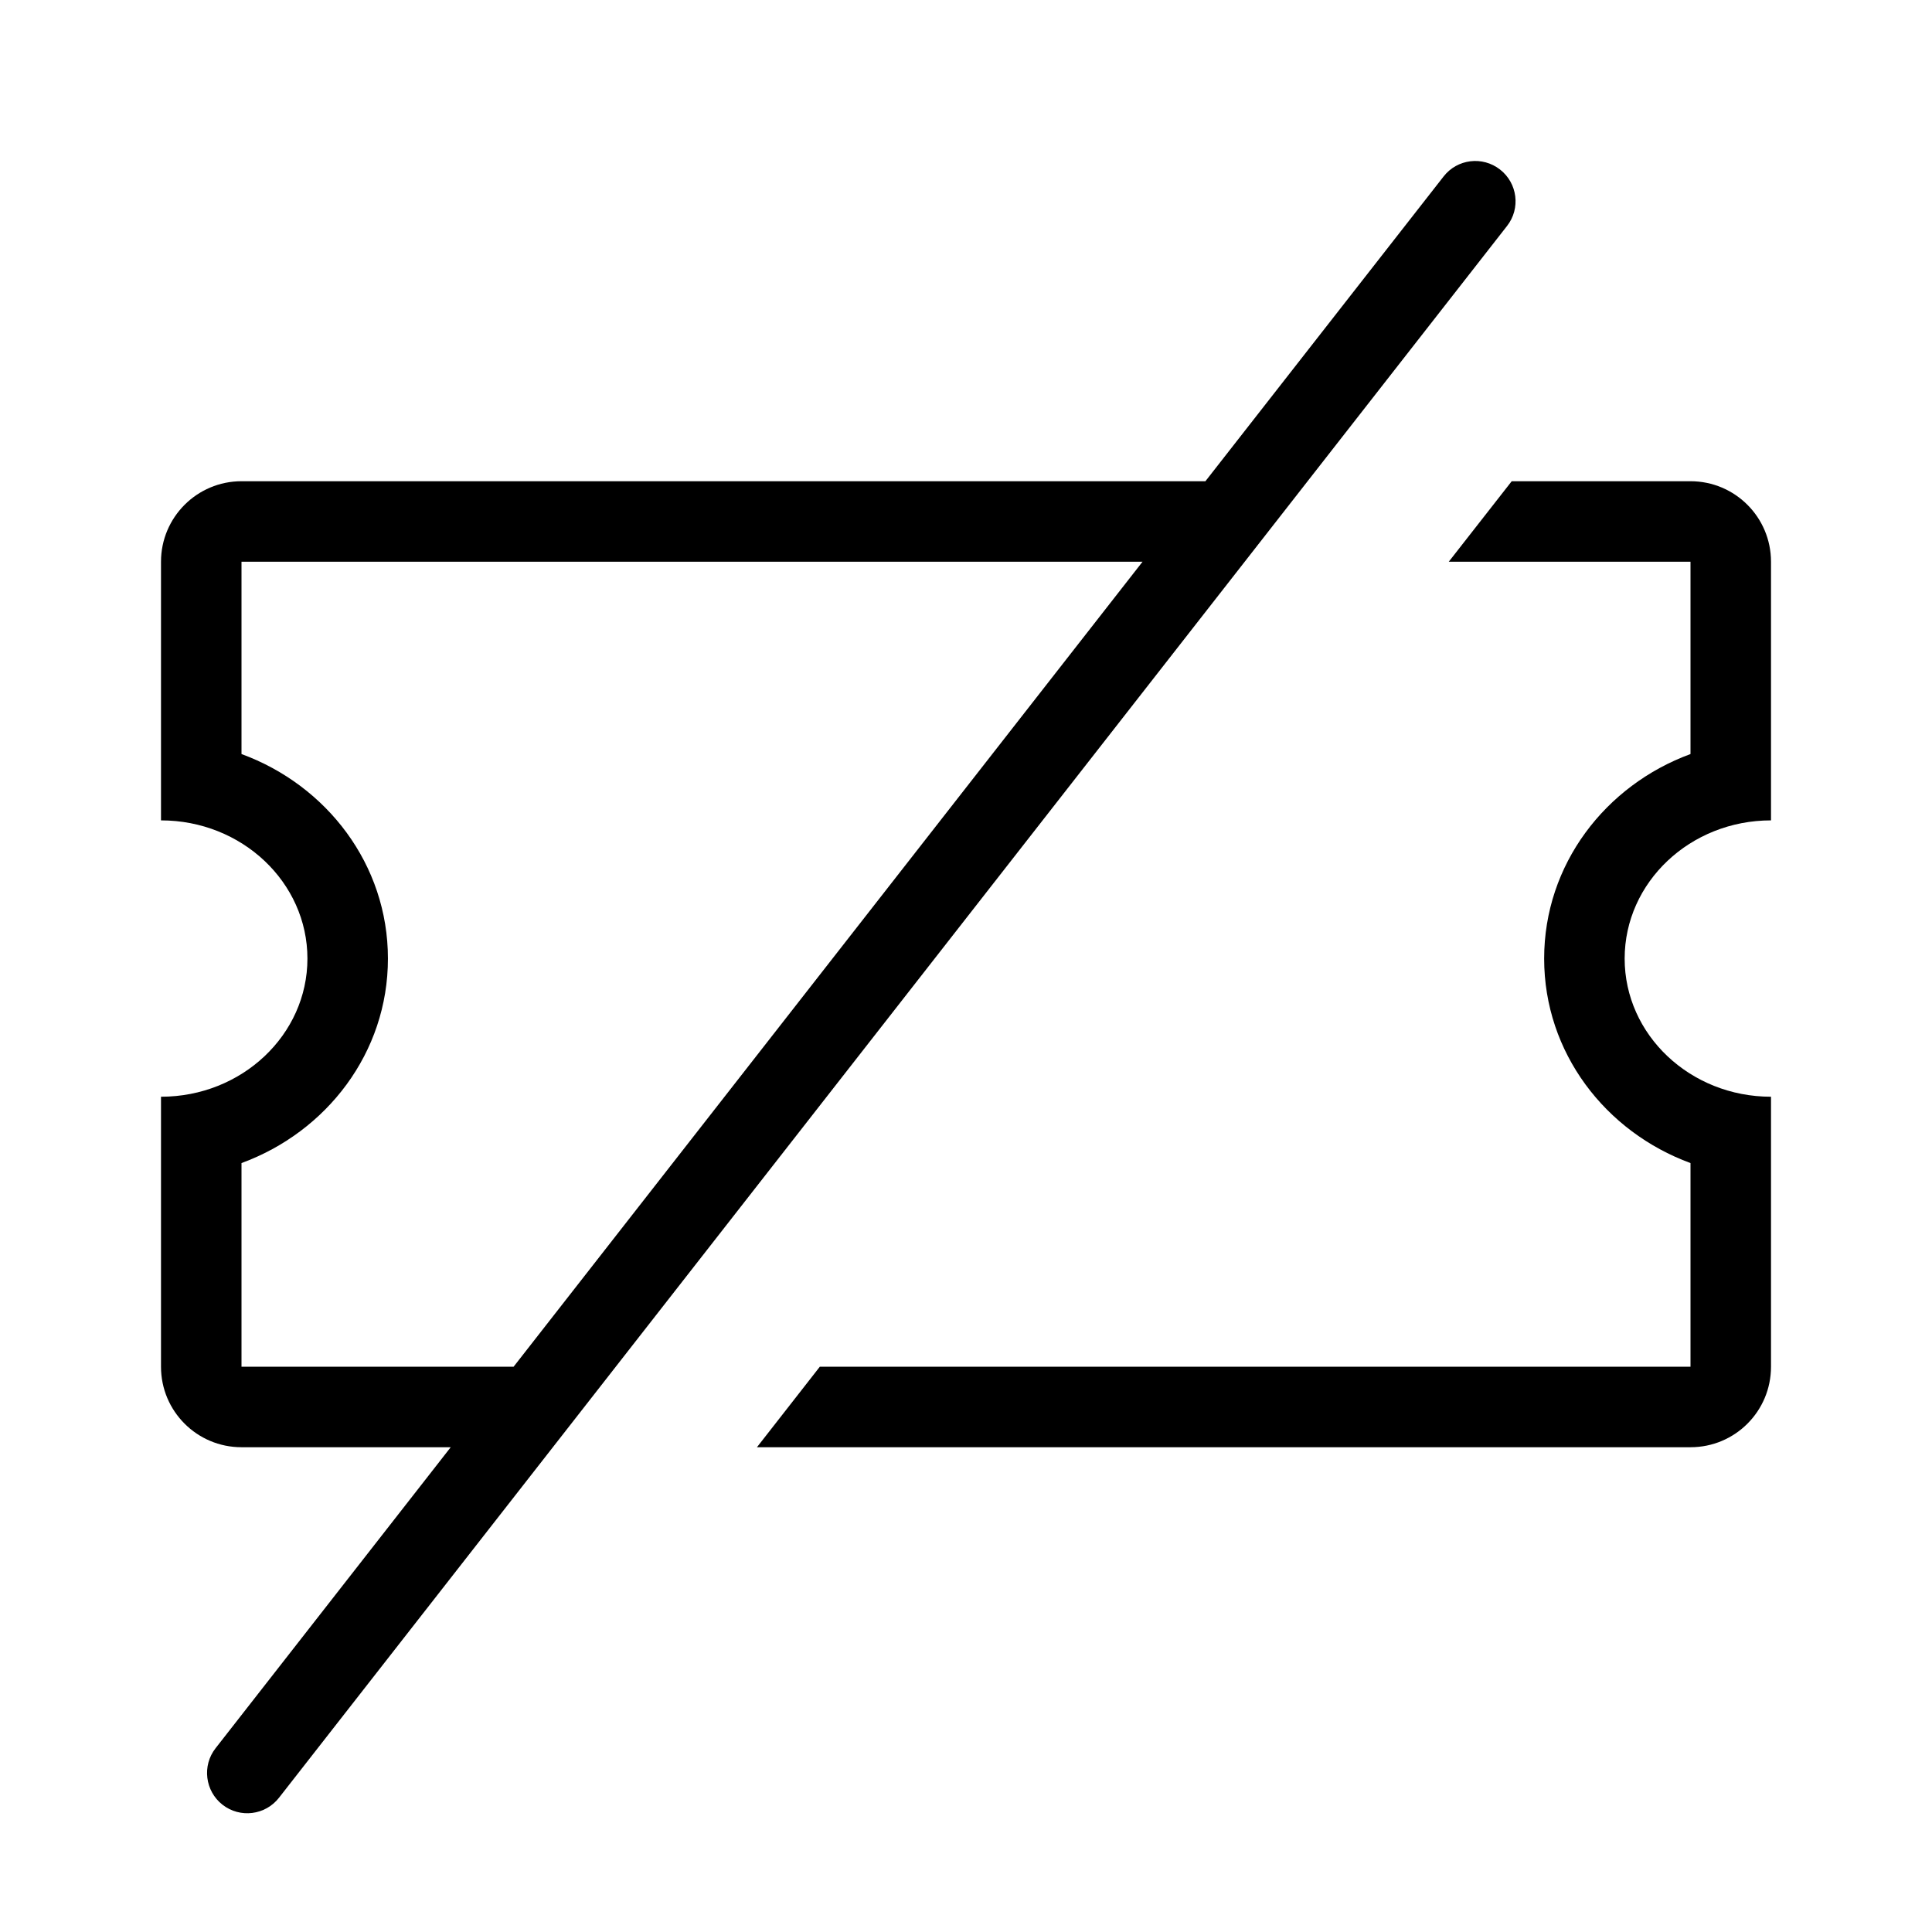 <svg xmlns="http://www.w3.org/2000/svg" width="24" height="24" viewBox="0 0 24 24">
  <g fill="none" fill-rule="evenodd">
    <rect width="24" height="24"/>
    <path fill="#000" d="M20.182,11.908 C20.182,12.855 20.996,13.624 22,13.624 L22,16.978 C22,17.531 21.553,17.978 21,17.978 L9.403,17.978 L10.184,16.978 L21,16.978 L21,14.448 C19.943,14.06 19.182,13.077 19.182,11.908 C19.182,10.738 19.943,9.755 21,9.367 L21,6.978 L17.997,6.978 L18.779,5.978 L21,5.978 C21.553,5.978 22,6.426 22,6.978 L22,10.191 C20.996,10.191 20.182,10.96 20.182,11.908 L20.182,11.908 Z M3,16.978 L3,14.448 C4.058,14.06 4.819,13.077 4.819,11.908 C4.819,10.738 4.058,9.755 3,9.367 L3,6.978 L14.193,6.978 L6.38,16.978 L3,16.978 Z M18.634,2.106 C18.416,1.936 18.103,1.974 17.933,2.192 L14.974,5.978 L3,5.978 C2.448,5.978 2,6.426 2,6.978 L2,10.191 C3.004,10.191 3.819,10.96 3.819,11.908 C3.819,12.855 3.004,13.624 2,13.624 L2,16.978 C2,17.531 2.448,17.978 3,17.978 L5.599,17.978 L2.678,21.717 C2.508,21.934 2.547,22.249 2.764,22.419 C2.982,22.589 3.296,22.55 3.466,22.332 L18.721,2.807 C18.891,2.59 18.852,2.276 18.634,2.106 L18.634,2.106 Z"/>
  </g>
</svg>
